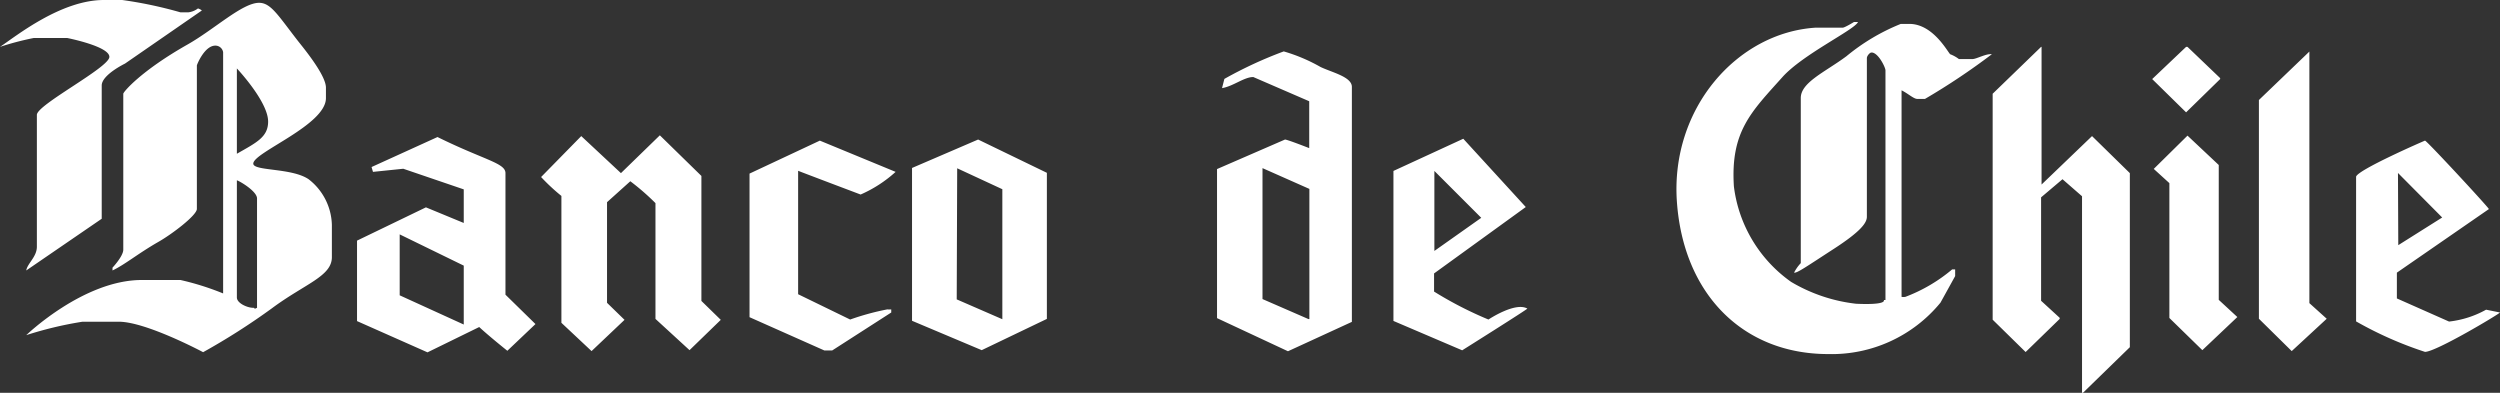 <svg id="Layer_1" data-name="Layer 1" xmlns="http://www.w3.org/2000/svg" viewBox="0 0 160 25.14"><rect x="0" y="0" width="160" height="25.14" fill="#333333" stroke="none"/><defs><style>.cls-1{fill:#fff;fill-rule:evenodd;}</style></defs><title>Ciber-Chile_Hipotecario-Mock</title><path class="cls-1" d="M6.65,0H7.82a26.81,26.81,0,0,1,3.73.79h.5a1.27,1.27,0,0,0,.62-.25.75.75,0,0,1,.25.13L8,4.07s-1.49.72-1.49,1.4V14L1.68,17.31c.07-.45.68-.87.68-1.52V7.35C2.36,6.7,7,4.32,7,3.64S4.29,2.43,4.29,2.43c-.87,0-1.23,0-2.12,0A18.23,18.23,0,0,0,0,3C1.06,2.29,3.9,0,6.65,0Zm9.93.18c.75,0,1.2.78,2.48,2.43.32.41,1.8,2.18,1.8,3v.67c0,1.73-4.65,3.47-4.65,4.19,0,.49,2.45.26,3.54,1a3.81,3.81,0,0,1,1.49,2.92v2.07c0,1.23-1.73,1.7-3.85,3.28A43.06,43.06,0,0,1,13,22.54s-3.65-1.95-5.4-1.95H5.28a23.68,23.68,0,0,0-3.6.86s3.66-3.53,7.39-3.53h2.48a17.3,17.3,0,0,1,2.73.86V3.34a.5.5,0,0,0-.5-.42c-.69,0-1.18,1.22-1.18,1.27v9.18c0,.41-1.61,1.63-2.48,2.12C8.83,16.23,8,16.93,7.2,17.31v-.18s.69-.73.69-1.15V6C7.89,5.89,9,4.55,12,2.85,13.73,1.87,15.51.18,16.58.18Zm-1.42,4.2s2,2.12,2,3.4c0,1-.76,1.35-2,2.06Zm0,7.16c.18.05,1.29.7,1.29,1.16v7c-.3.14-.05,0-.24,0-.39,0-1.05-.3-1.05-.66ZM62.6,8.93,67,11.06v9.35l-4.17,2-4.46-1.88V10.75ZM42.23,8.66l2.66,2.6v8l1.24,1.21-2,1.94-2.18-2V13a15.25,15.25,0,0,0-1.61-1.4l-1.49,1.34v6.44l1.12,1.09-2.11,2-1.93-1.81V12.54a12.56,12.56,0,0,1-1.3-1.21L37.2,8.71l2.54,2.37ZM52.47,9l4.85,2a8.25,8.25,0,0,1-2.24,1.45s-4-1.51-4-1.52v7.9l3.33,1.62a16.46,16.46,0,0,1,2.38-.65,1,1,0,0,0,.25,0V20l-3.78,2.43h-.5l-4.79-2.13V11.11ZM28,8.77c3,1.48,4.35,1.66,4.35,2.31v7.78l1.92,1.88-1.8,1.71c-1.32-1.06-1.8-1.52-1.8-1.52l-3.31,1.62-4.51-2V15.4l4.41-2.13,2.42,1V12.12L25.81,10.8,23.87,11l-.09-.31Zm33.26,2,2.89,1.34v8.32l-2.92-1.27ZM25.58,15l4.1,2v3.77l-4.1-1.87ZM82.16,3.29a10.91,10.91,0,0,1,2.36,1c.74.35,2,.63,2,1.27V20.6l-4.09,1.88-4.54-2.12V10.82l4.35-1.89c.15,0,1.55.55,1.55.55v-3L80.21,4.93c-.59,0-1.28.59-2,.71l.15-.59A26.43,26.43,0,0,1,82.16,3.29ZM93.65,8.88l4,4.37L91.78,17.5v1.16a24,24,0,0,0,3.48,1.79s1.72-1.15,2.49-.7c0,.05-4.17,2.67-4.17,2.67l-4.4-1.88v-9.6ZM80.8,10.76l3,1.33v8.33h-.06L80.8,19.14Zm11,.18,3,3-3,2.12Zm56,8.46,1.11,1-2.24,2.07-2.1-2.07v-14l3.23-3.1ZM130.66,3v8.81l3.23-3.1,2.42,2.37V22.22l-3,2.92h-.06V12.56L132,11.47l-1.37,1.16v6.62l1.19,1.09v.07l-2.18,2.12-2.11-2.07V6l3.1-3Zm9.25,0H140L142.09,5v.06l-2.18,2.13-2.17-2.13ZM155.2,9c.11,0,4,4.2,4.09,4.38l-5.89,4.07V19.1l3.34,1.48a6.28,6.28,0,0,0,2.37-.76L160,20c-.07.11-4.1,2.52-4.8,2.52a23.77,23.77,0,0,1-4.41-1.95V11.32C150.79,10.91,155.18,9,155.2,9ZM140,8.68H140L142,10.56v8.63l1.19,1.1-2.24,2.12-2.11-2.06V11.72l-1-.91Zm13.47,2.39,2.83,2.85-2.81,1.77Zm-34.8-9.66h.24c-.2.49-3.54,2.07-4.84,3.53-2,2.23-3.33,3.48-3.1,7a8.8,8.8,0,0,0,3.66,6.1,10.44,10.44,0,0,0,4.16,1.4c2,.09,1.77-.22,1.78-.24l.1,0V4.5c0-.18-.46-1.14-.89-1.14-.12,0-.3.22-.3.36V13.87c0,.38-.36.92-2.12,2.06s-2.35,1.56-2.54,1.52a2.62,2.62,0,0,1,.43-.61V6.27c0-1,1.56-1.66,2.92-2.67a13.14,13.14,0,0,1,3.48-2.07h.55c1.5,0,2.43,1.76,2.61,1.94a2.19,2.19,0,0,1,.56.31h.87c.25,0,.87-.36,1.24-.31a43.09,43.09,0,0,1-4.28,2.86h-.5c-.22,0-.58-.34-1-.55V19a.9.9,0,0,0,.24,0,10.26,10.26,0,0,0,3-1.76h.19v.43l-.94,1.7A9,9,0,0,1,117,22.66c-5.42,0-9.27-3.81-9.68-9.77s3.86-10.8,8.88-11.12c.73,0,1.63,0,1.74,0S118.59,1.45,118.65,1.41Z"/></svg>